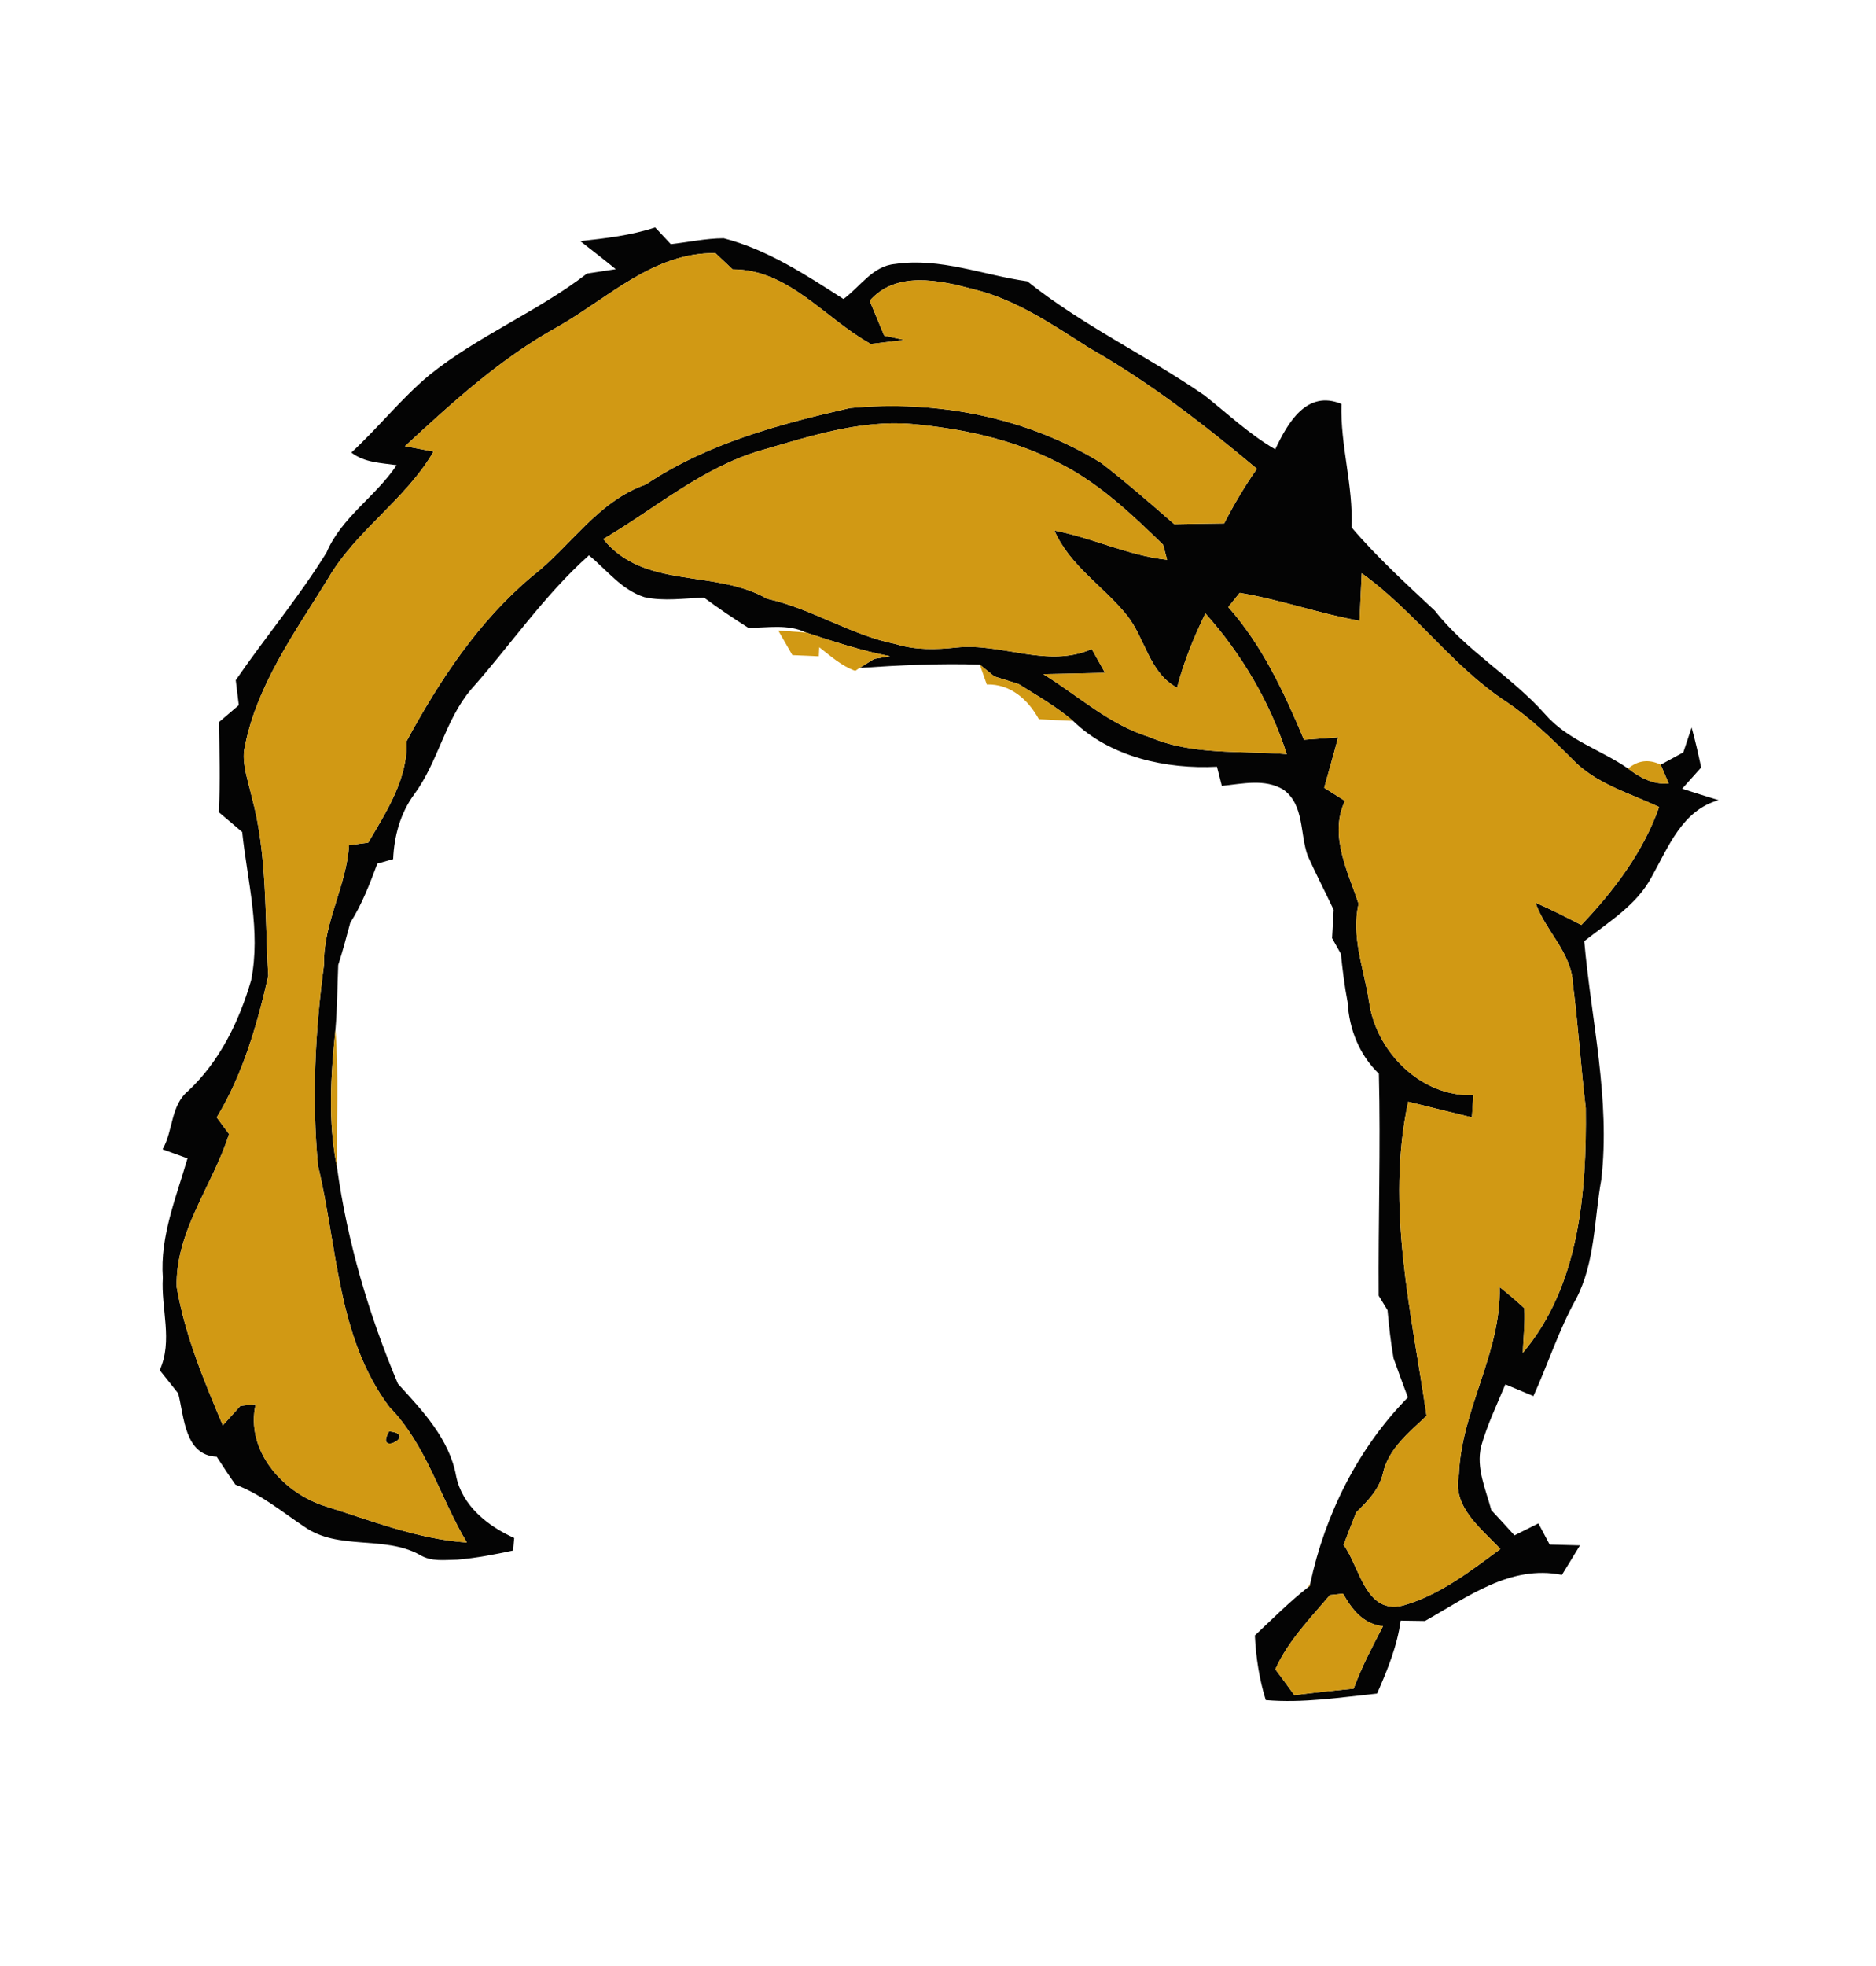 <?xml version="1.0" encoding="UTF-8" ?>
<!DOCTYPE svg PUBLIC "-//W3C//DTD SVG 1.1//EN" "http://www.w3.org/Graphics/SVG/1.1/DTD/svg11.dtd">
<svg width="210pt" height="220pt" viewBox="0 0 210 220" version="1.1" xmlns="http://www.w3.org/2000/svg">
<g id="#040404fe">
<path fill="#040404" opacity="1.00" d=" M 64.96 26.98 C 67.79 26.67 70.63 26.35 73.34 25.45 C 73.93 26.07 74.51 26.69 75.09 27.32 C 77.06 27.10 79.02 26.67 81.01 26.66 C 85.91 27.93 90.20 30.75 94.42 33.46 C 96.28 32.10 97.69 29.76 100.18 29.54 C 105.24 28.79 110.07 30.79 115.00 31.48 C 121.16 36.41 128.33 39.76 134.81 44.23 C 137.43 46.29 139.85 48.60 142.75 50.28 C 144.14 47.33 146.27 43.58 150.16 45.20 C 150.02 49.85 151.50 54.36 151.29 59.01 C 154.15 62.37 157.41 65.33 160.62 68.34 C 164.12 72.82 169.18 75.67 172.94 79.90 C 175.44 82.80 179.19 83.89 182.25 86.00 C 183.55 87.02 185.09 87.83 186.79 87.67 C 186.57 87.14 186.12 86.10 185.90 85.57 C 186.74 85.11 187.59 84.65 188.43 84.19 C 188.67 83.49 189.13 82.10 189.36 81.41 C 189.77 82.88 190.11 84.38 190.43 85.88 C 189.90 86.48 188.83 87.67 188.30 88.26 C 189.65 88.70 191.01 89.12 192.38 89.54 C 188.30 90.68 186.78 94.75 184.90 98.10 C 183.24 101.27 180.06 103.17 177.34 105.32 C 178.13 114.20 180.28 123.03 179.25 131.99 C 178.44 136.46 178.58 141.22 176.43 145.35 C 174.49 148.81 173.30 152.61 171.65 156.22 C 170.87 155.89 169.29 155.23 168.51 154.91 C 167.56 157.20 166.47 159.45 165.80 161.84 C 165.21 164.29 166.32 166.66 166.94 168.99 C 167.81 169.91 168.67 170.86 169.53 171.81 C 170.42 171.36 171.32 170.91 172.21 170.47 C 172.53 171.06 173.16 172.24 173.47 172.84 C 174.32 172.86 176.01 172.90 176.86 172.93 C 176.19 174.03 175.52 175.14 174.84 176.23 C 169.05 175.07 164.26 178.73 159.51 181.39 C 158.83 181.38 157.47 181.36 156.79 181.35 C 156.40 184.21 155.30 186.89 154.15 189.51 C 150.01 189.94 145.86 190.60 141.69 190.24 C 140.96 187.89 140.59 185.46 140.47 183.01 C 142.41 181.19 144.29 179.29 146.39 177.64 L 146.61 177.47 L 146.67 177.20 C 148.32 169.47 152.03 162.02 157.60 156.37 C 157.05 154.91 156.51 153.45 155.99 151.98 C 155.68 150.20 155.48 148.40 155.32 146.61 C 155.07 146.21 154.58 145.40 154.33 144.99 C 154.27 136.71 154.56 128.42 154.35 120.15 C 152.14 118.01 151.03 115.17 150.85 112.14 C 150.51 110.35 150.28 108.54 150.10 106.74 C 149.85 106.30 149.36 105.42 149.11 104.98 C 149.15 104.19 149.25 102.60 149.29 101.81 C 148.33 99.78 147.30 97.79 146.38 95.75 C 145.50 93.30 146.02 90.10 143.69 88.38 C 141.59 87.09 139.05 87.72 136.77 87.94 C 136.63 87.41 136.37 86.34 136.23 85.80 C 130.56 86.09 124.30 84.73 120.12 80.67 C 118.25 79.07 116.10 77.84 114.02 76.54 C 113.34 76.33 111.99 75.90 111.31 75.69 C 110.90 75.36 110.09 74.70 109.68 74.37 C 105.18 74.22 100.70 74.44 96.22 74.74 C 96.63 74.49 97.45 73.98 97.86 73.73 C 98.31 73.65 99.19 73.50 99.63 73.43 C 96.42 72.82 93.32 71.79 90.21 70.78 C 88.20 69.80 85.91 70.27 83.76 70.25 C 82.08 69.18 80.42 68.07 78.82 66.88 C 76.60 66.94 74.32 67.31 72.13 66.82 C 69.58 66.01 67.93 63.78 65.93 62.14 C 60.91 66.60 57.16 72.18 52.72 77.16 C 49.79 80.63 49.04 85.29 46.35 88.91 C 44.81 91.02 44.12 93.55 44.01 96.14 C 43.57 96.26 42.68 96.52 42.24 96.64 C 41.39 98.91 40.52 101.20 39.21 103.25 C 38.78 104.83 38.37 106.42 37.86 107.98 C 37.76 110.39 37.75 112.80 37.55 115.20 C 37.03 120.30 36.68 125.53 37.72 130.59 C 38.87 138.97 41.27 147.06 44.54 154.84 C 47.30 157.86 50.30 161.01 51.06 165.18 C 51.73 168.49 54.62 170.79 57.56 172.10 C 57.53 172.45 57.46 173.15 57.43 173.51 C 55.38 173.95 53.31 174.35 51.21 174.53 C 49.79 174.55 48.27 174.79 46.99 173.99 C 42.99 171.78 37.89 173.53 34.08 170.85 C 31.56 169.18 29.22 167.19 26.35 166.13 C 25.63 165.11 24.94 164.06 24.26 163.01 C 20.67 162.86 20.62 158.55 19.95 155.92 C 19.26 155.05 18.57 154.19 17.88 153.32 C 19.38 150.03 18.01 146.42 18.23 142.97 C 17.90 138.34 19.73 133.98 20.99 129.62 C 20.29 129.36 18.90 128.86 18.20 128.61 C 19.41 126.51 19.08 123.71 21.07 122.07 C 24.60 118.76 26.77 114.29 28.11 109.70 C 29.22 104.14 27.69 98.61 27.11 93.10 C 26.24 92.36 25.37 91.63 24.50 90.89 C 24.66 87.53 24.56 84.16 24.52 80.80 C 25.26 80.17 25.99 79.54 26.73 78.91 C 26.64 78.21 26.47 76.81 26.39 76.11 C 29.70 71.30 33.48 66.80 36.55 61.83 C 38.23 57.87 42.07 55.56 44.40 52.05 C 42.65 51.80 40.79 51.77 39.33 50.64 C 42.35 47.86 44.90 44.61 48.06 41.97 C 53.53 37.56 60.15 34.90 65.71 30.61 C 66.51 30.48 68.12 30.24 68.93 30.12 C 67.62 29.05 66.29 28.02 64.96 26.98 M 62.48 36.54 C 56.08 40.05 50.66 45.01 45.33 49.93 C 46.13 50.08 47.73 50.38 48.53 50.53 C 45.39 55.93 39.86 59.34 36.73 64.73 C 32.99 70.82 28.60 76.80 27.32 84.00 C 27.14 85.73 27.78 87.39 28.15 89.05 C 29.95 95.60 29.62 102.47 30.03 109.20 C 28.78 114.69 27.20 120.18 24.26 125.04 C 24.60 125.50 25.29 126.44 25.64 126.90 C 23.82 132.65 19.61 137.79 19.78 144.03 C 20.70 149.40 22.83 154.50 24.94 159.50 C 25.43 158.96 26.41 157.87 26.91 157.32 C 27.33 157.27 28.19 157.17 28.62 157.12 C 27.45 162.28 31.59 166.96 36.26 168.50 C 41.51 170.14 46.73 172.23 52.26 172.61 C 49.26 167.60 47.74 161.69 43.58 157.43 C 37.75 149.66 37.79 139.55 35.60 130.47 C 34.89 122.97 35.27 115.41 36.27 107.95 C 36.16 103.29 38.79 99.18 39.07 94.58 C 39.61 94.51 40.69 94.36 41.22 94.29 C 43.28 90.78 45.65 87.18 45.52 82.93 C 49.21 76.11 53.57 69.52 59.56 64.49 C 63.91 61.13 66.88 56.11 72.29 54.22 C 79.16 49.62 87.17 47.48 95.13 45.66 C 104.84 44.75 114.91 46.65 123.26 51.80 C 126.08 53.98 128.77 56.32 131.45 58.66 C 133.31 58.63 135.17 58.59 137.03 58.57 C 138.12 56.46 139.33 54.41 140.70 52.46 C 134.82 47.53 128.71 42.80 122.02 38.99 C 117.88 36.38 113.76 33.51 108.92 32.35 C 105.13 31.34 100.29 30.29 97.35 33.66 C 97.90 34.96 98.44 36.26 98.98 37.56 C 99.54 37.68 100.66 37.92 101.22 38.04 C 99.97 38.19 98.72 38.34 97.48 38.49 C 92.35 35.67 88.30 30.13 82.01 30.14 C 81.53 29.69 80.57 28.79 80.09 28.33 C 73.19 28.21 68.09 33.34 62.48 36.54 M 85.11 50.42 C 78.56 52.35 73.32 56.92 67.53 60.32 C 72.09 66.01 80.04 63.65 85.86 67.00 C 90.88 68.10 95.24 71.08 100.29 72.08 C 102.49 72.76 104.79 72.70 107.05 72.46 C 112.15 71.91 117.24 74.82 122.21 72.63 C 122.58 73.29 123.32 74.62 123.70 75.29 C 121.39 75.35 119.09 75.39 116.79 75.44 C 120.71 77.86 124.19 81.11 128.68 82.48 C 133.54 84.56 138.91 83.97 144.04 84.39 C 142.16 78.56 139.00 73.20 134.93 68.64 C 133.64 71.31 132.50 74.07 131.76 76.95 C 128.64 75.29 128.21 71.46 126.16 68.87 C 123.55 65.61 119.75 63.32 118.03 59.37 C 122.31 60.18 126.27 62.17 130.65 62.64 C 130.53 62.22 130.31 61.38 130.20 60.96 C 126.62 57.47 122.91 53.95 118.37 51.72 C 113.31 49.13 107.66 47.95 102.05 47.44 C 96.24 46.97 90.61 48.83 85.11 50.42 M 152.43 64.15 C 152.34 65.92 152.27 67.69 152.19 69.47 C 147.66 68.66 143.31 67.09 138.77 66.34 C 138.45 66.74 137.81 67.53 137.49 67.93 C 141.32 72.26 143.75 77.50 145.97 82.78 C 146.92 82.71 148.83 82.58 149.79 82.51 C 149.30 84.40 148.74 86.27 148.23 88.16 C 148.81 88.53 149.97 89.26 150.55 89.62 C 148.75 93.45 150.87 97.49 152.08 101.14 C 151.22 104.79 152.68 108.42 153.24 112.01 C 153.99 117.66 159.03 122.76 164.93 122.55 C 164.89 123.17 164.81 124.41 164.76 125.03 C 162.38 124.46 160.01 123.86 157.63 123.28 C 155.11 134.98 157.99 146.83 159.69 158.43 C 157.72 160.30 155.42 162.10 154.80 164.89 C 154.38 166.68 153.08 167.99 151.81 169.24 C 151.33 170.45 150.86 171.66 150.40 172.88 C 152.24 175.37 152.83 180.66 157.02 179.67 C 161.12 178.52 164.57 175.83 167.95 173.34 C 165.81 171.02 162.54 168.64 163.31 165.04 C 163.57 157.74 168.06 151.38 167.87 144.03 C 168.82 144.78 169.74 145.56 170.63 146.39 C 170.74 148.05 170.51 149.72 170.47 151.38 C 176.82 143.84 177.61 133.45 177.51 124.00 C 176.96 119.37 176.66 114.71 176.07 110.09 C 175.91 106.55 173.00 104.20 171.88 101.01 C 173.63 101.77 175.32 102.63 177.01 103.51 C 180.67 99.67 183.94 95.36 185.72 90.31 C 182.39 88.73 178.62 87.71 176.01 84.96 C 173.69 82.64 171.33 80.35 168.60 78.52 C 162.52 74.53 158.33 68.36 152.43 64.15 M 148.87 178.49 C 146.65 181.12 144.19 183.61 142.76 186.79 C 143.47 187.75 144.19 188.72 144.89 189.69 C 147.10 189.41 149.31 189.17 151.53 188.96 C 152.41 186.54 153.63 184.26 154.81 181.98 C 152.60 181.73 151.34 180.11 150.34 178.33 C 149.97 178.37 149.24 178.45 148.87 178.49 Z" />
<path fill="#040404" opacity="1.00" d=" M 43.56 160.17 C 46.91 160.50 41.87 163.07 43.56 160.17 Z" />
</g>
<g id="#d19914ff">
<path fill="#d19914" opacity="1.00" d=" M 62.48 36.54 C 68.09 33.34 73.19 28.21 80.09 28.33 C 80.57 28.79 81.53 29.69 82.01 30.14 C 88.30 30.13 92.35 35.67 97.48 38.49 C 98.72 38.34 99.97 38.19 101.22 38.04 C 100.66 37.92 99.54 37.68 98.98 37.56 C 98.44 36.26 97.90 34.96 97.35 33.66 C 100.29 30.29 105.13 31.34 108.92 32.35 C 113.76 33.51 117.88 36.38 122.02 38.99 C 128.71 42.80 134.82 47.53 140.70 52.46 C 139.33 54.41 138.12 56.46 137.03 58.57 C 135.17 58.59 133.31 58.63 131.45 58.66 C 128.77 56.32 126.08 53.98 123.26 51.80 C 114.91 46.65 104.84 44.75 95.13 45.66 C 87.17 47.48 79.16 49.62 72.29 54.22 C 66.88 56.11 63.91 61.13 59.56 64.49 C 53.57 69.52 49.21 76.11 45.52 82.93 C 45.65 87.18 43.28 90.78 41.22 94.29 C 40.69 94.36 39.61 94.51 39.07 94.58 C 38.79 99.18 36.16 103.29 36.27 107.95 C 35.27 115.41 34.89 122.97 35.60 130.47 C 37.79 139.55 37.75 149.66 43.58 157.43 C 47.74 161.69 49.26 167.60 52.26 172.61 C 46.73 172.23 41.51 170.14 36.26 168.50 C 31.59 166.96 27.45 162.28 28.62 157.12 C 28.19 157.17 27.33 157.27 26.91 157.32 C 26.41 157.87 25.43 158.96 24.94 159.50 C 22.83 154.50 20.70 149.40 19.78 144.03 C 19.61 137.79 23.82 132.65 25.64 126.90 C 25.29 126.44 24.60 125.50 24.26 125.04 C 27.20 120.18 28.78 114.69 30.03 109.20 C 29.62 102.47 29.95 95.60 28.15 89.05 C 27.78 87.39 27.14 85.73 27.32 84.00 C 28.60 76.80 32.99 70.82 36.73 64.73 C 39.86 59.34 45.39 55.93 48.53 50.53 C 47.73 50.38 46.13 50.08 45.33 49.93 C 50.66 45.01 56.08 40.05 62.48 36.54 M 43.56 160.17 C 41.87 163.07 46.91 160.50 43.56 160.17 Z" />
<path fill="#d19914" opacity="1.00" d=" M 85.11 50.42 C 90.61 48.83 96.24 46.97 102.05 47.44 C 107.66 47.95 113.31 49.13 118.37 51.72 C 122.91 53.95 126.62 57.47 130.20 60.96 C 130.31 61.38 130.53 62.22 130.65 62.64 C 126.27 62.17 122.31 60.18 118.03 59.37 C 119.75 63.32 123.55 65.61 126.16 68.87 C 128.21 71.46 128.64 75.29 131.76 76.95 C 132.50 74.07 133.64 71.31 134.93 68.64 C 139.00 73.20 142.16 78.56 144.04 84.39 C 138.91 83.97 133.54 84.56 128.68 82.48 C 124.19 81.11 120.71 77.86 116.79 75.44 C 119.09 75.39 121.39 75.35 123.70 75.29 C 123.32 74.62 122.58 73.29 122.21 72.63 C 117.24 74.82 112.15 71.91 107.05 72.46 C 104.79 72.70 102.49 72.76 100.29 72.08 C 95.24 71.08 90.88 68.10 85.86 67.00 C 80.04 63.65 72.09 66.01 67.53 60.32 C 73.32 56.92 78.56 52.35 85.11 50.42 Z" />
<path fill="#d19914" opacity="1.00" d=" M 152.43 64.15 C 158.33 68.36 162.52 74.53 168.60 78.52 C 171.33 80.35 173.69 82.64 176.01 84.96 C 178.62 87.71 182.39 88.73 185.72 90.31 C 183.94 95.36 180.67 99.67 177.01 103.51 C 175.32 102.63 173.63 101.77 171.88 101.01 C 173.00 104.20 175.91 106.55 176.07 110.09 C 176.66 114.71 176.96 119.37 177.51 124.00 C 177.61 133.45 176.82 143.84 170.47 151.38 C 170.51 149.72 170.74 148.05 170.63 146.39 C 169.74 145.56 168.82 144.78 167.87 144.03 C 168.06 151.38 163.57 157.74 163.31 165.04 C 162.54 168.64 165.81 171.02 167.95 173.34 C 164.57 175.83 161.12 178.52 157.02 179.67 C 152.83 180.66 152.24 175.37 150.40 172.88 C 150.86 171.66 151.33 170.45 151.81 169.24 C 153.08 167.99 154.38 166.68 154.80 164.89 C 155.42 162.10 157.72 160.30 159.69 158.43 C 157.99 146.83 155.11 134.98 157.63 123.28 C 160.01 123.86 162.38 124.46 164.76 125.03 C 164.81 124.41 164.89 123.17 164.93 122.55 C 159.03 122.76 153.99 117.66 153.24 112.01 C 152.68 108.42 151.22 104.79 152.08 101.14 C 150.87 97.49 148.75 93.45 150.55 89.62 C 149.97 89.26 148.81 88.53 148.23 88.16 C 148.74 86.27 149.30 84.40 149.79 82.51 C 148.83 82.58 146.92 82.71 145.97 82.78 C 143.75 77.50 141.32 72.26 137.49 67.93 C 137.81 67.53 138.45 66.74 138.77 66.34 C 143.31 67.09 147.66 68.66 152.19 69.47 C 152.27 67.69 152.34 65.92 152.43 64.15 Z" />
<path fill="#d19914" opacity="1.00" d=" M 87.12 70.56 C 87.89 70.62 89.44 70.73 90.21 70.78 C 93.32 71.79 96.42 72.82 99.63 73.43 C 99.19 73.50 98.31 73.65 97.86 73.73 C 97.45 73.98 96.63 74.49 96.22 74.74 L 95.74 75.07 C 94.19 74.52 92.98 73.41 91.71 72.43 L 91.66 73.44 C 90.92 73.41 89.44 73.34 88.70 73.31 C 88.30 72.62 87.51 71.25 87.12 70.56 Z" />
<path fill="#d19914" opacity="1.00" d=" M 109.68 74.37 C 110.09 74.70 110.90 75.36 111.31 75.69 C 111.99 75.90 113.34 76.33 114.02 76.54 C 116.10 77.84 118.25 79.07 120.12 80.67 C 118.84 80.62 117.57 80.56 116.29 80.48 C 115.08 78.28 113.11 76.52 110.46 76.59 C 110.26 76.03 109.87 74.92 109.68 74.37 Z" />
<path fill="#d19914" opacity="1.00" d=" M 182.25 86.00 C 183.37 85.07 184.59 84.93 185.90 85.57 C 186.12 86.10 186.57 87.14 186.79 87.67 C 185.09 87.83 183.55 87.02 182.25 86.00 Z" />
<path fill="#d19914" opacity="1.00" d=" M 37.72 130.59 C 36.68 125.53 37.03 120.30 37.55 115.20 C 37.94 120.32 37.66 125.46 37.72 130.59 Z" />
<path fill="#d19914" opacity="1.00" d=" M 146.39 177.64 C 146.46 177.53 146.60 177.31 146.67 177.20 L 146.61 177.47 L 146.39 177.64 Z" />
<path fill="#d19914" opacity="1.00" d=" M 148.87 178.49 C 149.24 178.45 149.97 178.37 150.34 178.33 C 151.34 180.11 152.60 181.73 154.81 181.98 C 153.63 184.26 152.41 186.54 151.53 188.96 C 149.31 189.17 147.10 189.41 144.89 189.69 C 144.19 188.72 143.47 187.75 142.76 186.79 C 144.19 183.61 146.65 181.12 148.87 178.49 Z" />
</g>
</svg>
